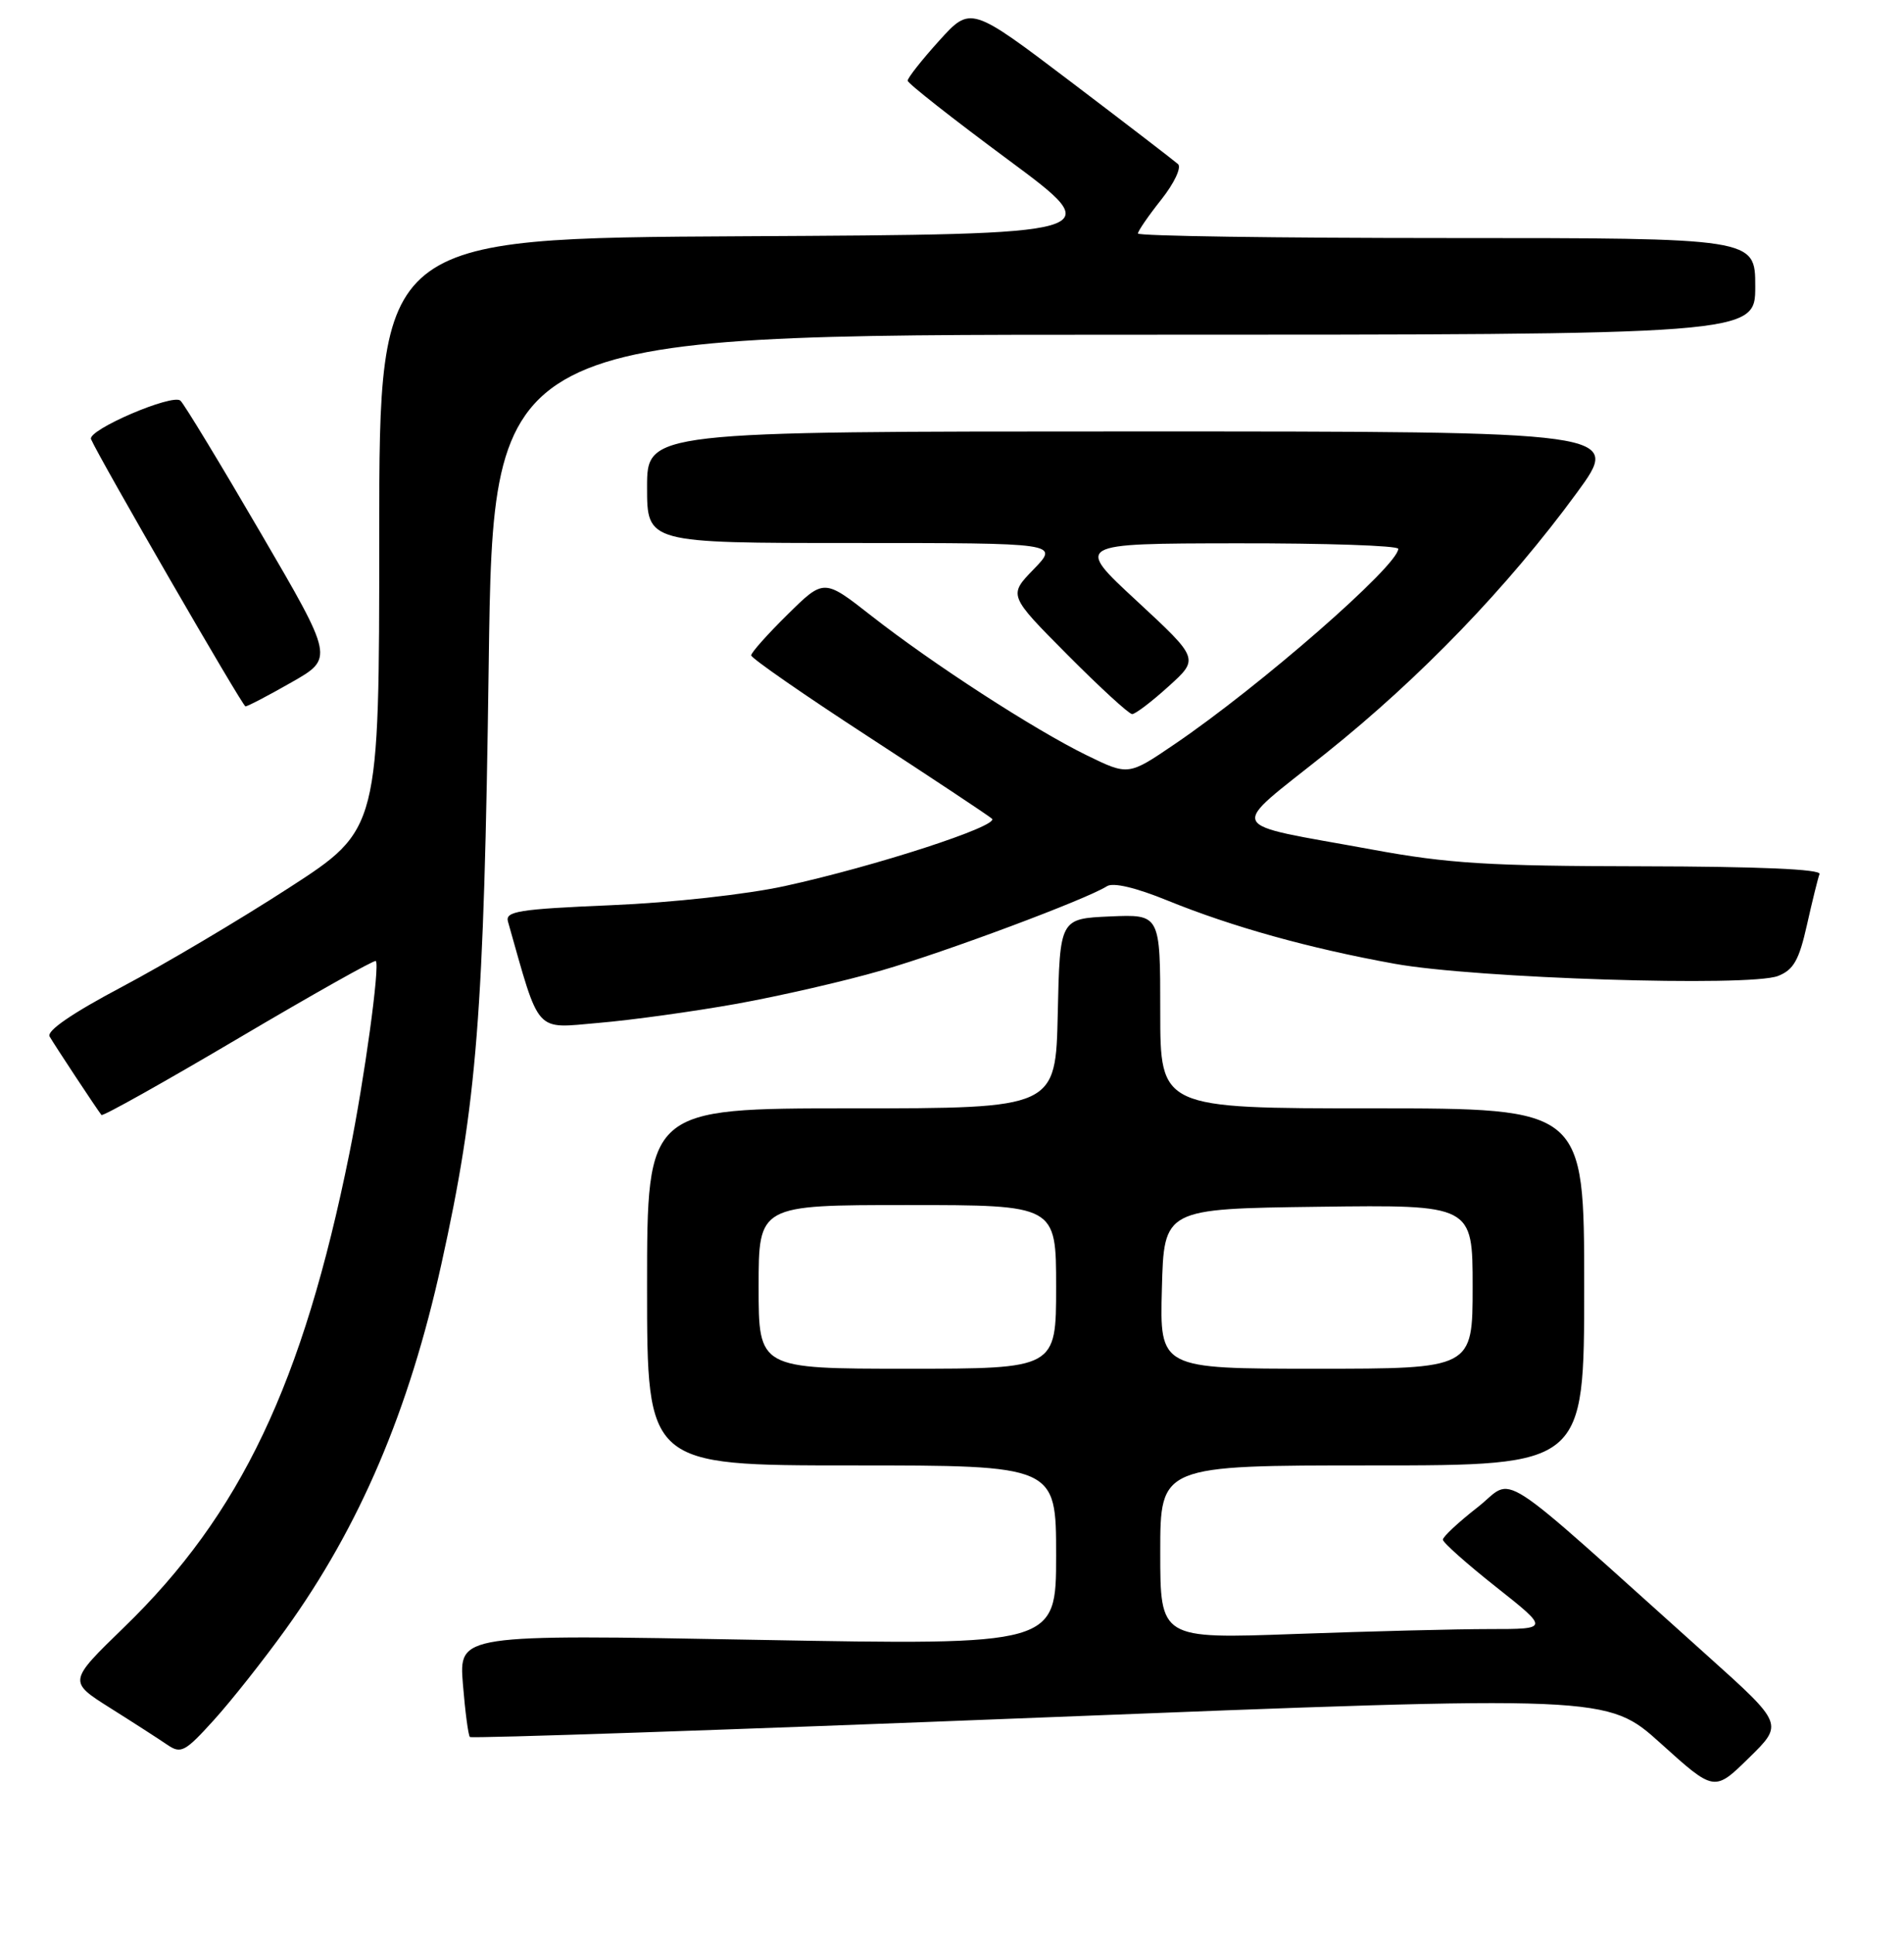 <?xml version="1.0" encoding="UTF-8" standalone="no"?>
<!DOCTYPE svg PUBLIC "-//W3C//DTD SVG 1.1//EN" "http://www.w3.org/Graphics/SVG/1.1/DTD/svg11.dtd" >
<svg xmlns="http://www.w3.org/2000/svg" xmlns:xlink="http://www.w3.org/1999/xlink" version="1.1" viewBox="0 0 256 260">
 <g >
 <path fill="currentColor"
d=" M 229.62 222.63 C 200.15 196.21 203.85 198.60 198.64 202.65 C 196.09 204.64 194.00 206.59 194.00 206.98 C 194.00 207.37 197.22 210.23 201.15 213.34 C 208.30 219.00 208.30 219.00 200.31 219.00 C 195.92 219.00 184.15 219.30 174.16 219.66 C 156.00 220.32 156.00 220.32 156.00 208.66 C 156.00 197.00 156.00 197.00 184.50 197.00 C 213.00 197.00 213.00 197.00 213.00 173.00 C 213.00 149.00 213.00 149.00 184.50 149.00 C 156.00 149.00 156.00 149.00 156.00 135.95 C 156.00 122.91 156.00 122.91 149.25 123.20 C 142.50 123.50 142.50 123.50 142.22 136.25 C 141.94 149.00 141.94 149.00 114.47 149.00 C 87.00 149.00 87.00 149.00 87.00 173.00 C 87.00 197.00 87.00 197.00 114.50 197.00 C 142.00 197.00 142.00 197.00 142.00 209.09 C 142.00 221.18 142.00 221.18 101.85 220.45 C 61.70 219.71 61.70 219.71 62.24 226.41 C 62.54 230.10 62.96 233.29 63.18 233.51 C 63.40 233.73 97.90 232.56 139.84 230.90 C 216.10 227.89 216.10 227.89 223.30 234.38 C 230.50 240.88 230.50 240.88 235.15 236.32 C 239.80 231.77 239.80 231.77 229.62 222.63 Z  M 38.41 219.03 C 48.37 205.19 54.98 189.69 59.34 169.96 C 64.15 148.21 65.07 136.53 65.71 89.25 C 66.31 45.00 66.31 45.00 151.16 45.00 C 236.00 45.00 236.00 45.00 236.00 38.50 C 236.00 32.00 236.00 32.00 194.50 32.00 C 171.68 32.00 153.00 31.73 153.00 31.39 C 153.00 31.06 154.41 29.01 156.14 26.83 C 157.89 24.62 158.88 22.51 158.39 22.06 C 157.90 21.62 151.43 16.65 144.01 11.02 C 130.51 0.79 130.51 0.79 126.26 5.49 C 123.92 8.08 122.02 10.49 122.04 10.85 C 122.05 11.21 128.15 16.00 135.58 21.50 C 149.08 31.50 149.08 31.50 100.04 31.76 C 51.00 32.02 51.00 32.02 50.99 71.76 C 50.99 111.50 50.99 111.50 38.89 119.33 C 32.24 123.64 22.11 129.64 16.39 132.67 C 9.72 136.20 6.23 138.59 6.67 139.34 C 7.36 140.54 13.08 149.20 13.64 149.89 C 13.81 150.11 22.10 145.46 32.07 139.57 C 42.04 133.68 50.34 129.01 50.53 129.19 C 51.10 129.77 49.01 145.02 46.97 155.09 C 40.72 185.99 32.34 203.60 16.67 218.77 C 9.17 226.05 9.17 226.05 14.83 229.62 C 17.95 231.58 21.40 233.81 22.50 234.56 C 24.33 235.81 24.87 235.52 28.75 231.24 C 31.08 228.67 35.43 223.17 38.41 219.03 Z  M 99.07 134.94 C 104.88 133.89 113.65 131.88 118.56 130.45 C 127.21 127.95 146.12 120.88 148.83 119.14 C 149.66 118.60 152.71 119.32 157.00 121.07 C 165.69 124.60 176.05 127.49 187.50 129.56 C 198.36 131.53 235.25 132.70 239.07 131.20 C 241.15 130.38 241.89 129.08 242.95 124.34 C 243.67 121.13 244.43 118.05 244.64 117.50 C 244.88 116.85 236.50 116.49 220.76 116.46 C 200.16 116.43 194.69 116.09 184.50 114.21 C 164.33 110.51 164.99 111.89 178.33 101.22 C 191.02 91.07 202.74 78.91 212.01 66.25 C 218.05 58.00 218.05 58.00 152.53 58.00 C 87.00 58.00 87.00 58.00 87.00 65.50 C 87.00 73.00 87.00 73.00 114.70 73.00 C 142.39 73.00 142.39 73.00 138.99 76.52 C 135.58 80.03 135.58 80.03 143.52 88.02 C 147.88 92.41 151.80 96.00 152.22 96.00 C 152.65 96.00 154.85 94.33 157.11 92.28 C 161.23 88.56 161.23 88.56 152.87 80.81 C 144.50 73.07 144.50 73.07 166.25 73.04 C 178.21 73.02 188.00 73.35 188.00 73.78 C 188.00 76.02 169.43 92.24 157.89 100.07 C 151.71 104.27 151.71 104.27 146.10 101.53 C 139.03 98.07 125.41 89.25 117.14 82.77 C 110.78 77.79 110.78 77.79 105.89 82.61 C 103.20 85.26 101.00 87.73 101.00 88.10 C 101.00 88.48 108.09 93.40 116.75 99.03 C 125.41 104.67 132.89 109.63 133.37 110.06 C 134.44 111.01 117.65 116.47 105.50 119.12 C 100.36 120.24 90.35 121.35 82.17 121.69 C 69.69 122.22 67.90 122.51 68.30 123.90 C 72.65 139.22 71.79 138.26 80.50 137.51 C 84.90 137.14 93.25 135.98 99.07 134.94 Z  M 39.19 91.73 C 44.88 88.49 44.88 88.49 35.07 71.68 C 29.68 62.43 24.82 54.42 24.27 53.87 C 23.26 52.86 11.71 57.81 12.24 59.04 C 13.36 61.64 32.61 94.95 33.00 94.96 C 33.27 94.97 36.06 93.52 39.19 91.73 Z  M 102.00 173.00 C 102.00 162.00 102.00 162.00 122.00 162.00 C 142.00 162.00 142.00 162.00 142.00 173.00 C 142.00 184.00 142.00 184.00 122.00 184.00 C 102.00 184.00 102.00 184.00 102.00 173.00 Z  M 156.22 173.25 C 156.50 162.50 156.50 162.50 177.25 162.23 C 198.00 161.96 198.00 161.96 198.00 172.98 C 198.00 184.00 198.00 184.00 176.97 184.00 C 155.93 184.00 155.93 184.00 156.22 173.25 Z "/>
</g>
</svg>